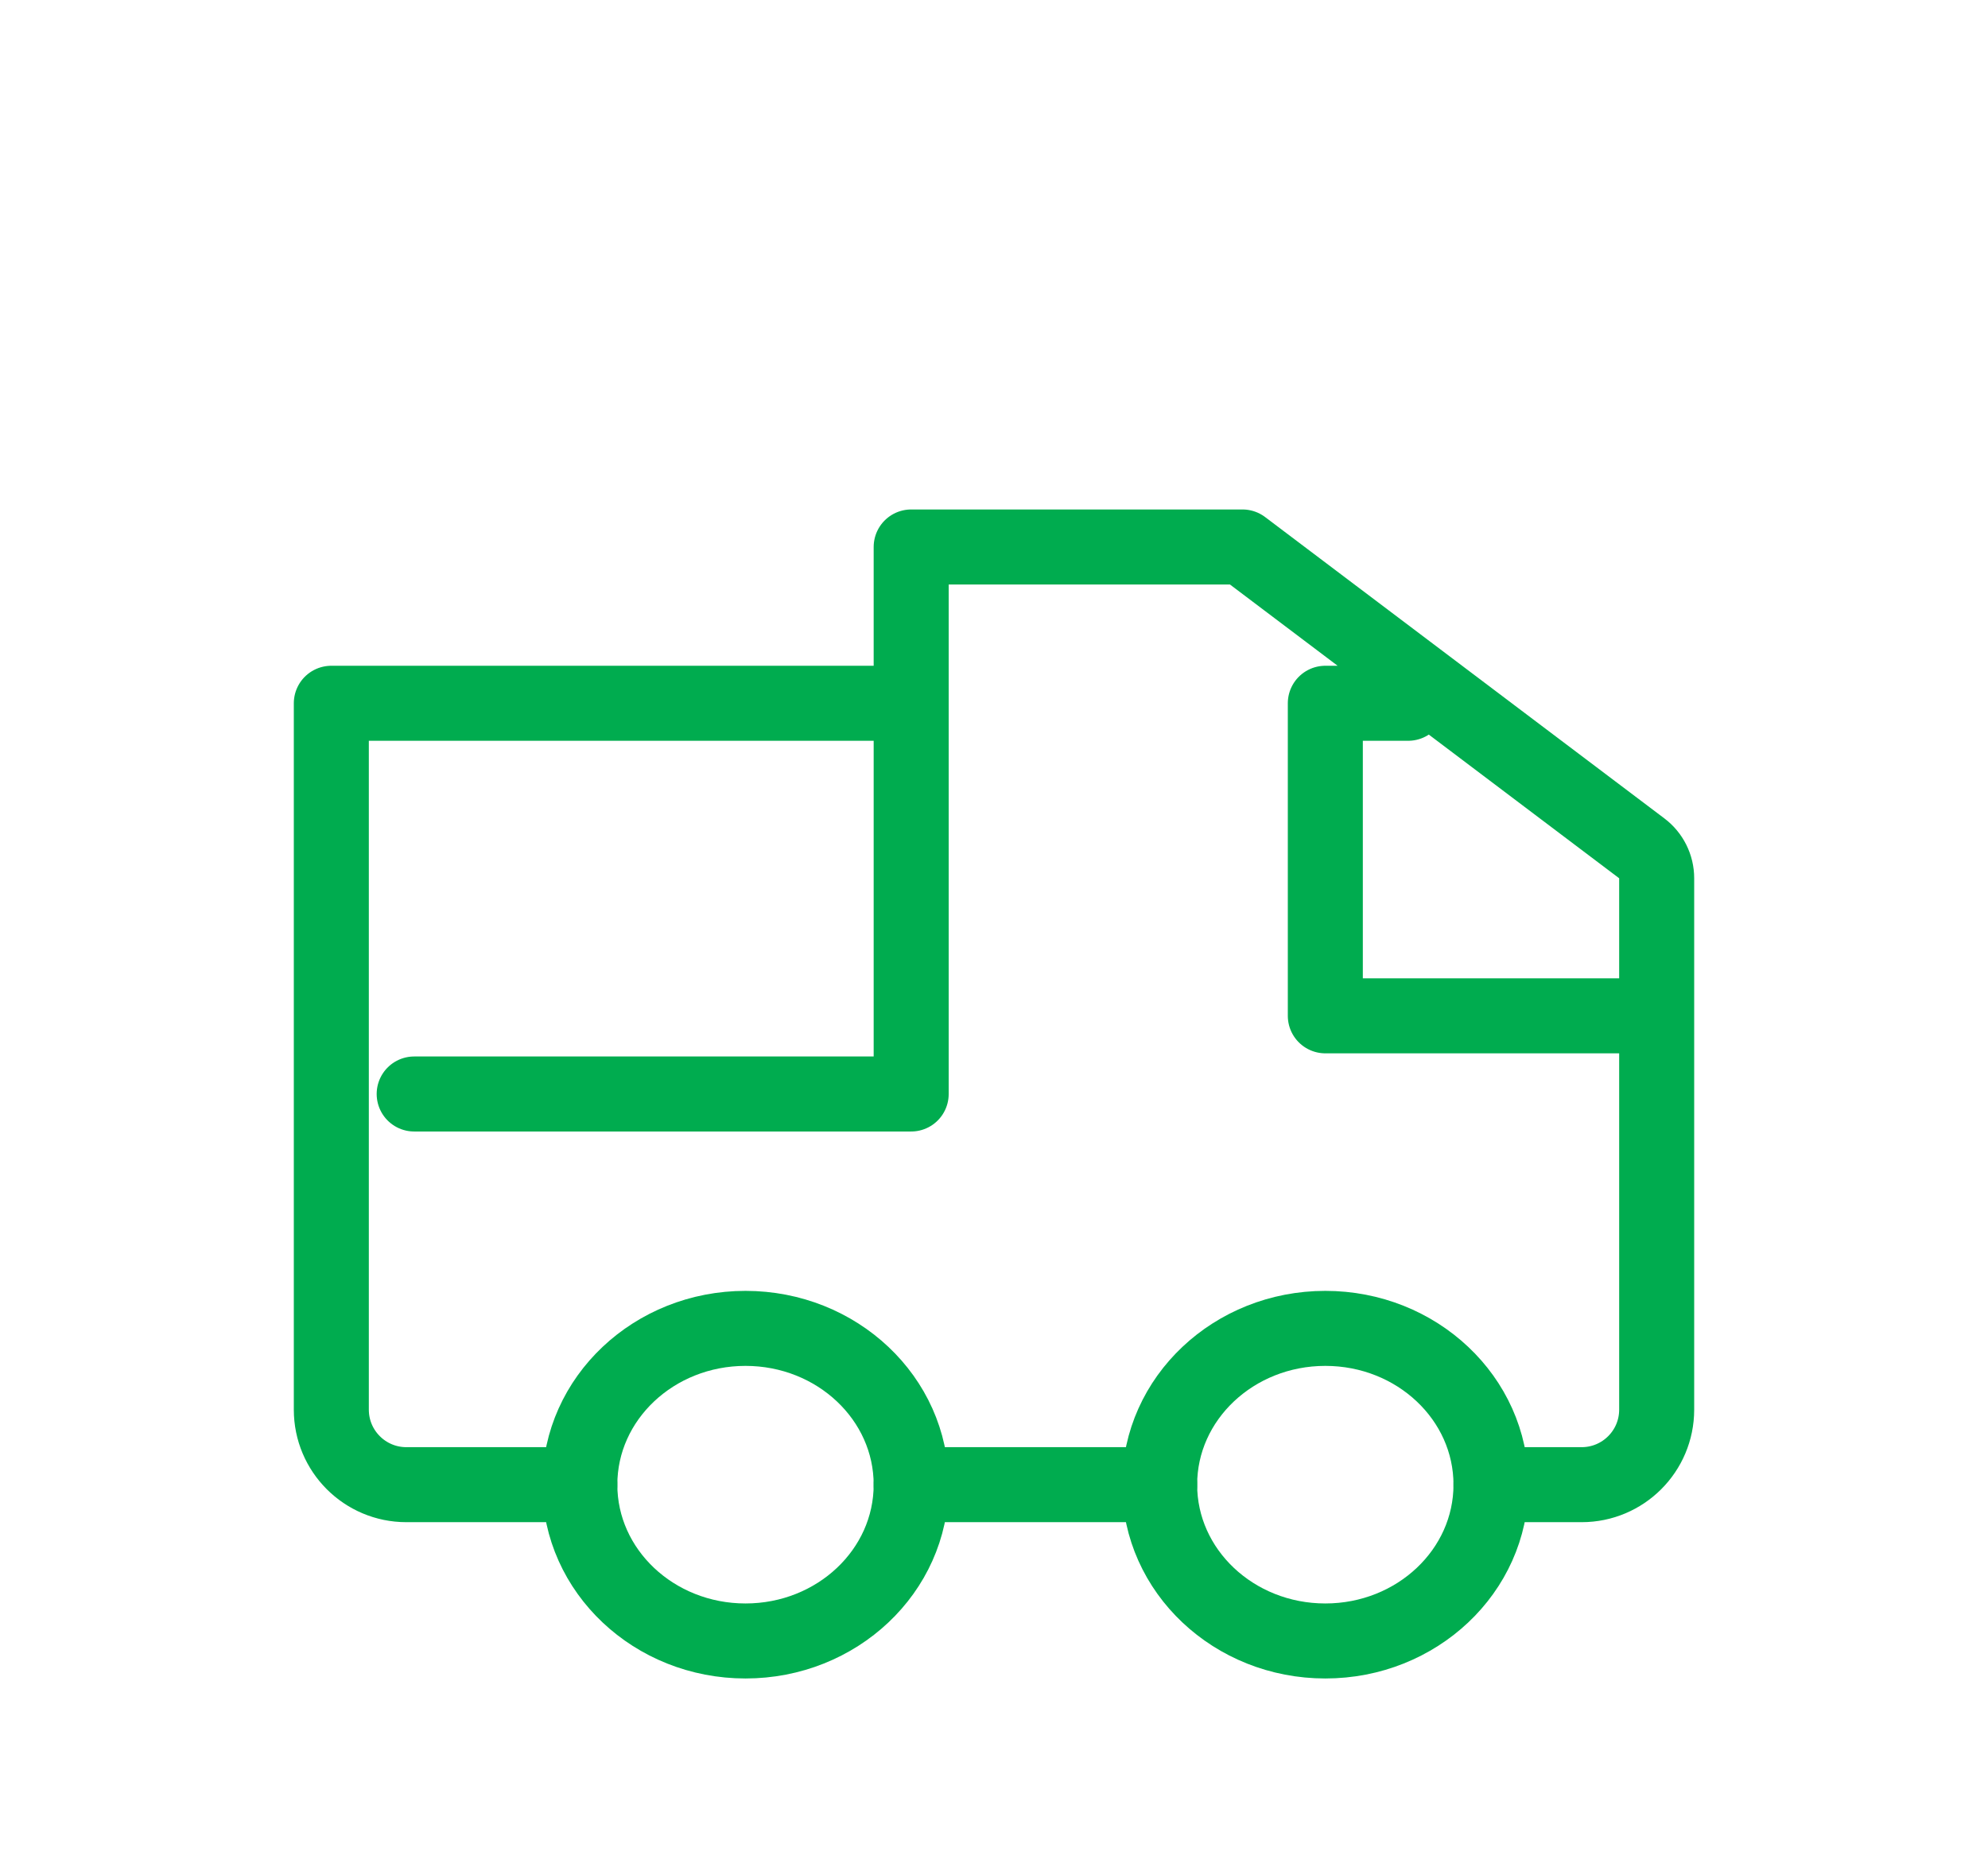 <svg width="53" height="50" viewBox="0 0 53 50" fill="none" xmlns="http://www.w3.org/2000/svg">
<ellipse cx="35.333" cy="39.583" rx="4.417" ry="4.167" stroke="#00AC4F" stroke-width="2"/>
<ellipse cx="19.875" cy="39.583" rx="4.417" ry="4.167" stroke="#00AC4F" stroke-width="2"/>
<path d="M11.042 29.167H24.292V14.583M24.292 14.583V18.75H8.833V37.583C8.833 38.688 9.729 39.583 10.833 39.583H15.458M24.292 14.583H33.125L43.769 22.617C44.02 22.806 44.167 23.101 44.167 23.415V27.083M37.542 18.75H35.333V27.083H44.167M44.167 27.083V37.583C44.167 38.688 43.271 39.583 42.167 39.583H39.75M30.917 39.583H24.292" stroke="#00AC4F" stroke-width="2" stroke-linecap="round" stroke-linejoin="round"/>
</svg>

